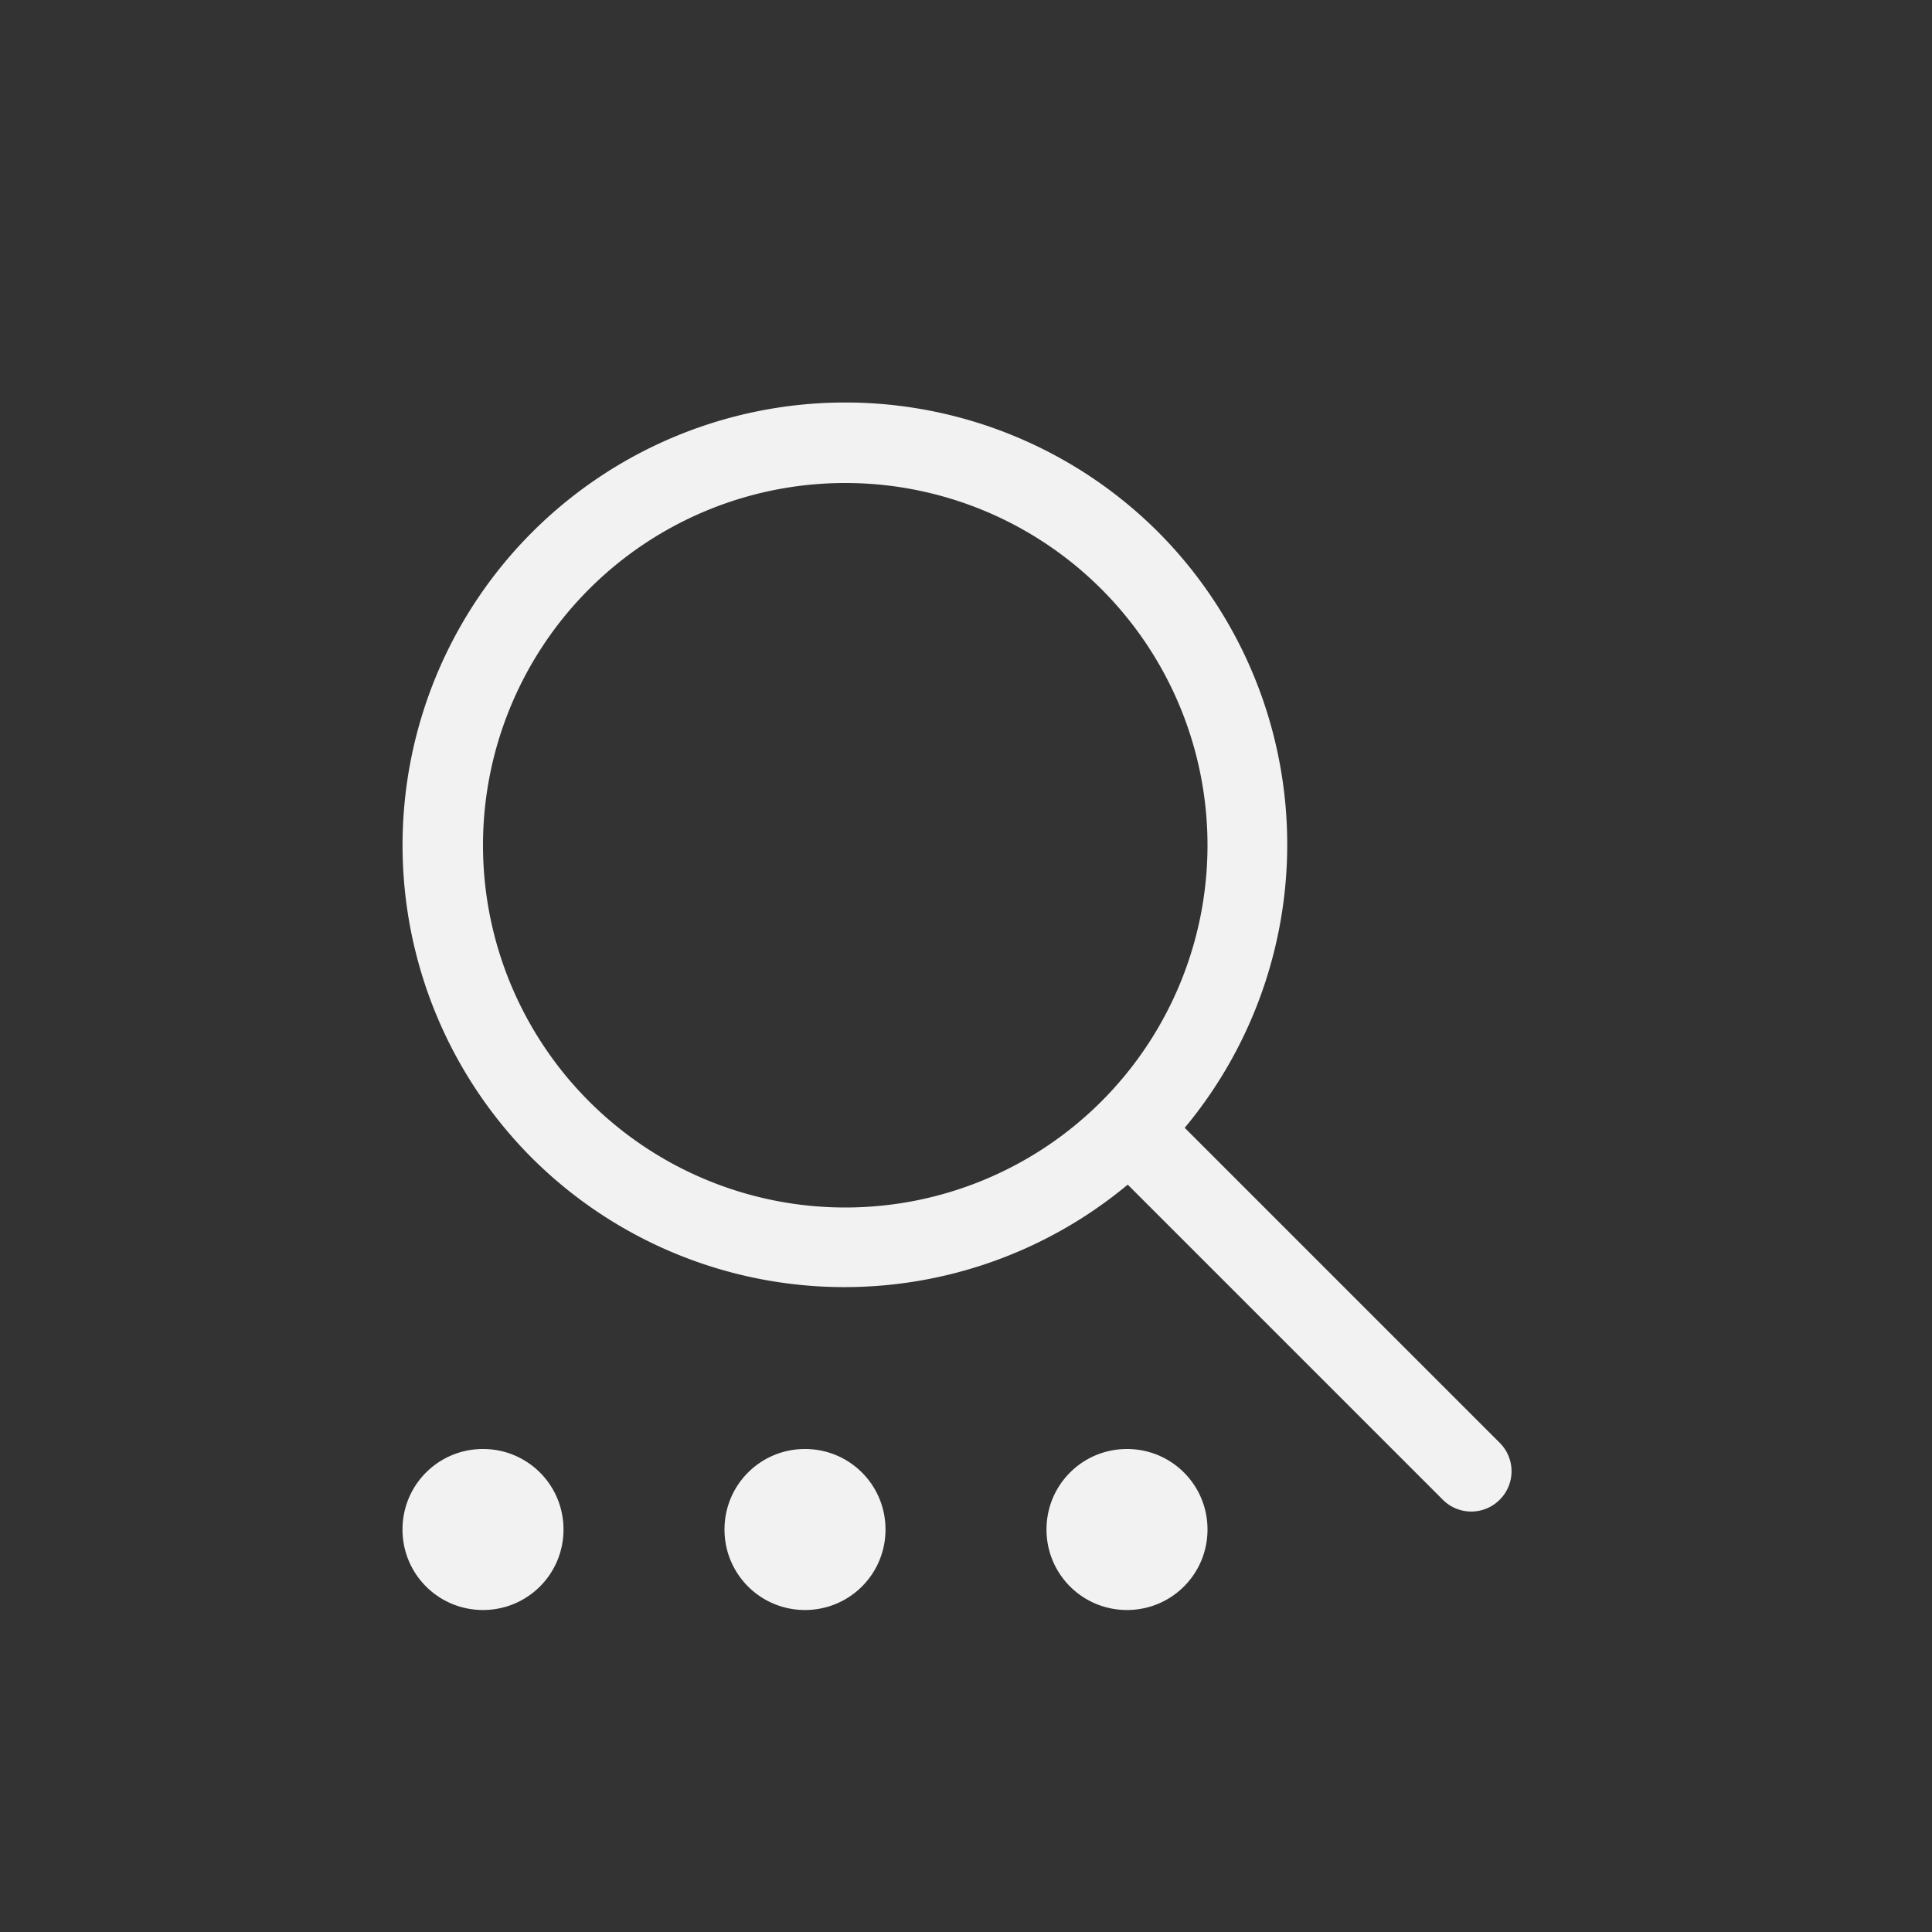 <?xml version="1.0" encoding="UTF-8" standalone="no"?>
<!-- Created with Inkscape (http://www.inkscape.org/) -->

<svg
   width="24"
   height="24"
   viewBox="0 0 24 24"
   version="1.1"
   id="svg5"
   inkscape:version="1.2.1 (9c6d41e410, 2022-07-14)"
   sodipodi:docname="edit-find-replace.svg"
   xmlns:inkscape="http://www.inkscape.org/namespaces/inkscape"
   xmlns:sodipodi="http://sodipodi.sourceforge.net/DTD/sodipodi-0.dtd"
   xmlns="http://www.w3.org/2000/svg"
   xmlns:svg="http://www.w3.org/2000/svg">
  <rect x="0" y="0" width="24" height="24" fill="#333333" stroke="none"/>
  <sodipodi:namedview
     id="namedview7"
     pagecolor="#ffffff"
     bordercolor="#666666"
     borderopacity="1.0"
     inkscape:showpageshadow="2"
     inkscape:pageopacity="0.0"
     inkscape:pagecheckerboard="0"
     inkscape:deskcolor="#d1d1d1"
     inkscape:document-units="px"
     showgrid="false"
     inkscape:zoom="36.363636"
     inkscape:cx="10.01"
     inkscape:cy="11"
     inkscape:window-width="1920"
     inkscape:window-height="1012"
     inkscape:window-x="0"
     inkscape:window-y="0"
     inkscape:window-maximized="1"
     inkscape:current-layer="svg5" />
  <defs
     id="defs2">
    <style
       id="current-color-scheme"
       type="text/css">
      .ColorScheme-Text { color:#f2f2f2; }
    </style>
  </defs>
  <path
     id="path181"
     style="fill:currentColor;stroke-width:2;stroke-linecap:round;stroke-linejoin:round"
     class="ColorScheme-Text"
     d="m 10.5,5 a 5.5,5.5 0 0 0 -3.889,1.611 5.5,5.5 0 0 0 0,7.777 5.5,5.5 0 0 0 7.398,0.328 l 3.914,3.914 c 0.196,0.196 0.511,0.196 0.707,0 0.196,-0.196 0.196,-0.511 0,-0.707 L 14.717,14.01 A 5.5,5.5 0 0 0 14.389,6.611 5.5,5.5 0 0 0 10.5,5 Z m 0,1 A 4.5,4.5 0 0 1 15,10.5 4.5,4.5 0 0 1 10.5,15 4.5,4.5 0 0 1 6,10.5 4.5,4.5 0 0 1 10.5,6 Z M 6,18 c -0.554,0 -1,0.446 -1,1 0,0.554 0.446,1 1,1 0.554,0 1,-0.446 1,-1 0,-0.554 -0.446,-1 -1,-1 z m 4,0 c -0.554,0 -1,0.446 -1,1 0,0.554 0.446,1 1,1 0.554,0 1,-0.446 1,-1 0,-0.554 -0.446,-1 -1,-1 z m 4,0 c -0.554,0 -1,0.446 -1,1 0,0.554 0.446,1 1,1 0.554,0 1,-0.446 1,-1 0,-0.554 -0.446,-1 -1,-1 z" />
</svg>
